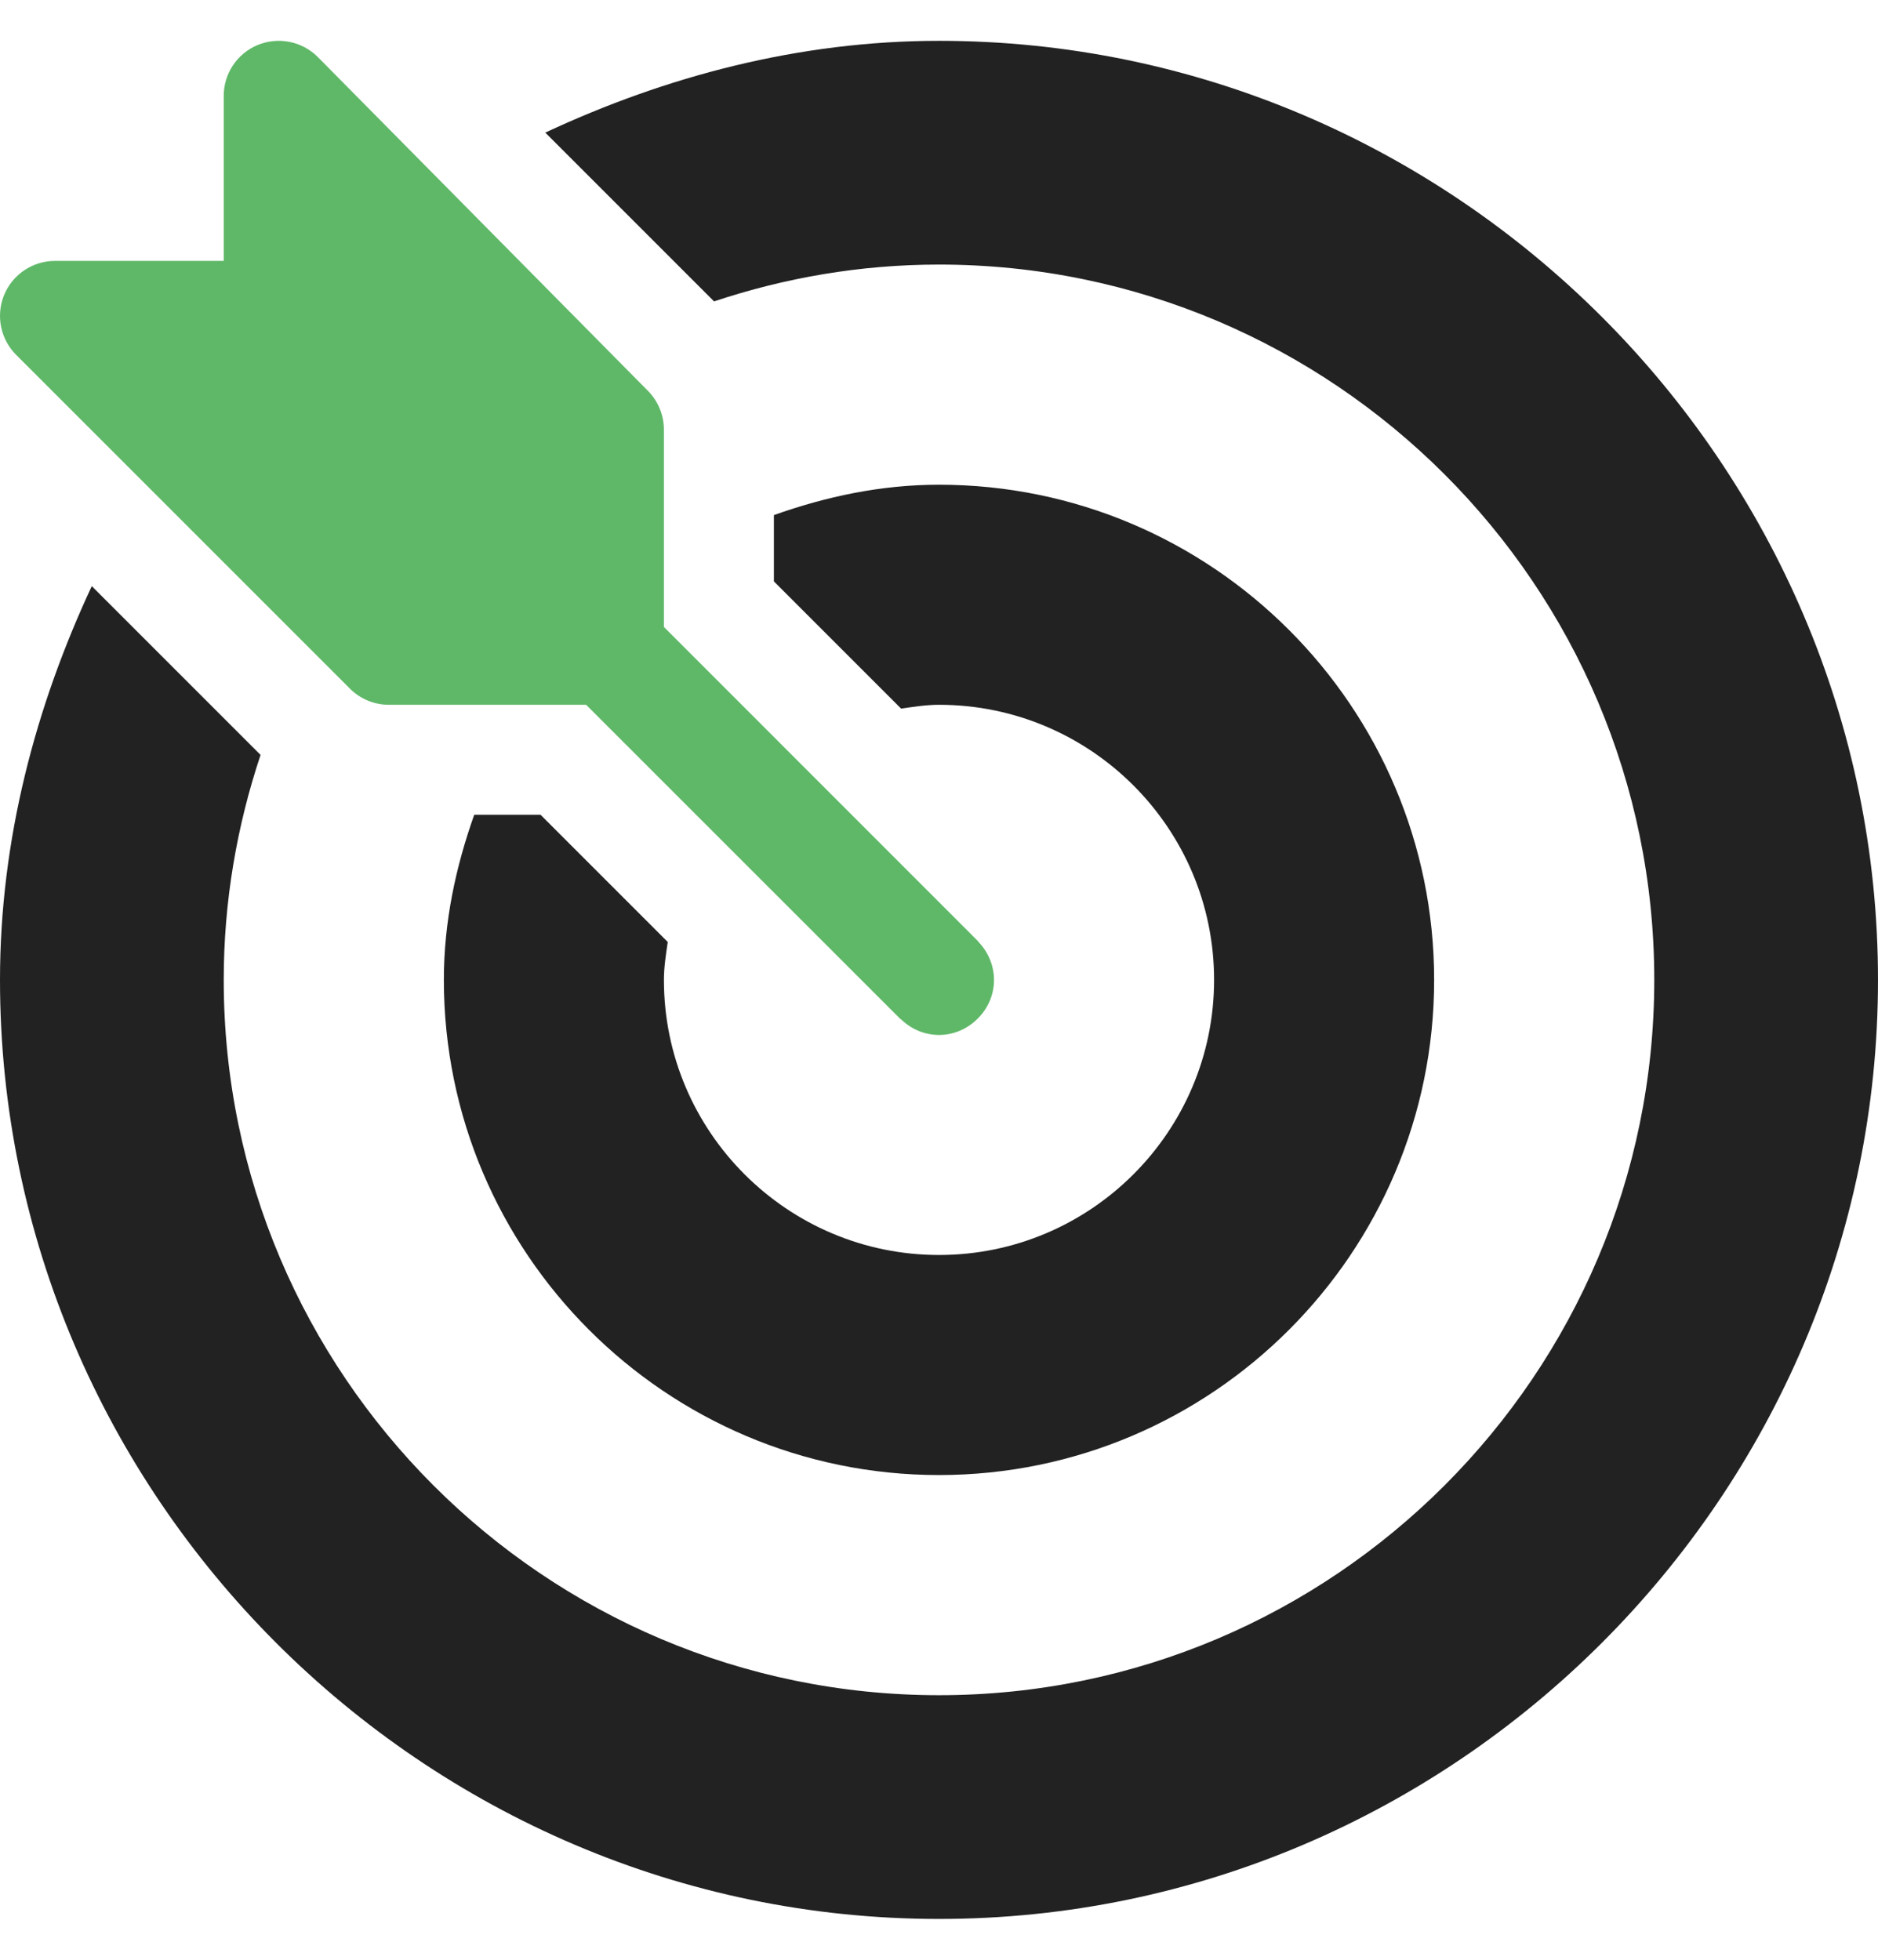 <svg width="23" height="24" viewBox="0 0 23 24" fill="none" xmlns="http://www.w3.org/2000/svg">
<g id="Group 709">
<g id="Group">
<g id="Group_2">
<path id="Vector" d="M11.985 11.537C11.981 11.533 11.98 11.527 11.976 11.524L8.131 7.678V5.262C8.131 5.083 8.06 4.912 7.934 4.785L3.891 0.697C3.698 0.505 3.408 0.447 3.156 0.551C2.904 0.655 2.74 0.901 2.74 1.174V3.195H0.674C0.402 3.195 0.155 3.359 0.051 3.611C-0.053 3.863 0.005 4.153 0.198 4.346L4.285 8.433C4.412 8.56 4.583 8.631 4.762 8.631H7.178L11.024 12.476C11.028 12.48 11.033 12.481 11.037 12.485C11.299 12.736 11.698 12.739 11.963 12.485C12.243 12.218 12.237 11.8 11.985 11.537Z" fill="#5FB868"/>
</g>
</g>
<g id="Group_3">
<g id="Group_4">
<path id="Vector_2" d="M11.5 0.5C9.776 0.5 8.146 0.939 6.678 1.624L8.745 3.691C9.612 3.402 10.537 3.24 11.5 3.24C16.33 3.24 20.26 7.17 20.26 12C20.26 16.83 16.33 20.76 11.5 20.76C6.67 20.76 2.74 16.83 2.74 12C2.74 11.037 2.902 10.112 3.191 9.245L1.124 7.178C0.439 8.646 0 10.276 0 12C0 18.316 5.184 23.5 11.5 23.5C17.816 23.5 23 18.316 23 12C23 5.684 17.817 0.5 11.5 0.5Z" fill="#222222"/>
</g>
</g>
<g id="Group_5">
<g id="Group_6">
<path id="Vector_3" d="M11.5 5.936C10.788 5.936 10.114 6.082 9.478 6.308V7.12L11.036 8.678C11.189 8.656 11.341 8.631 11.5 8.631C13.358 8.631 14.869 10.142 14.869 12C14.869 13.858 13.358 15.369 11.5 15.369C9.642 15.369 8.131 13.858 8.131 12C8.131 11.841 8.156 11.689 8.178 11.536L6.62 9.978H5.808C5.582 10.614 5.436 11.288 5.436 12C5.436 15.344 8.156 18.064 11.5 18.064C14.844 18.064 17.564 15.344 17.564 12C17.564 8.656 14.844 5.936 11.5 5.936Z" fill="#222222"/>
</g>
</g>
</g>
</svg>
